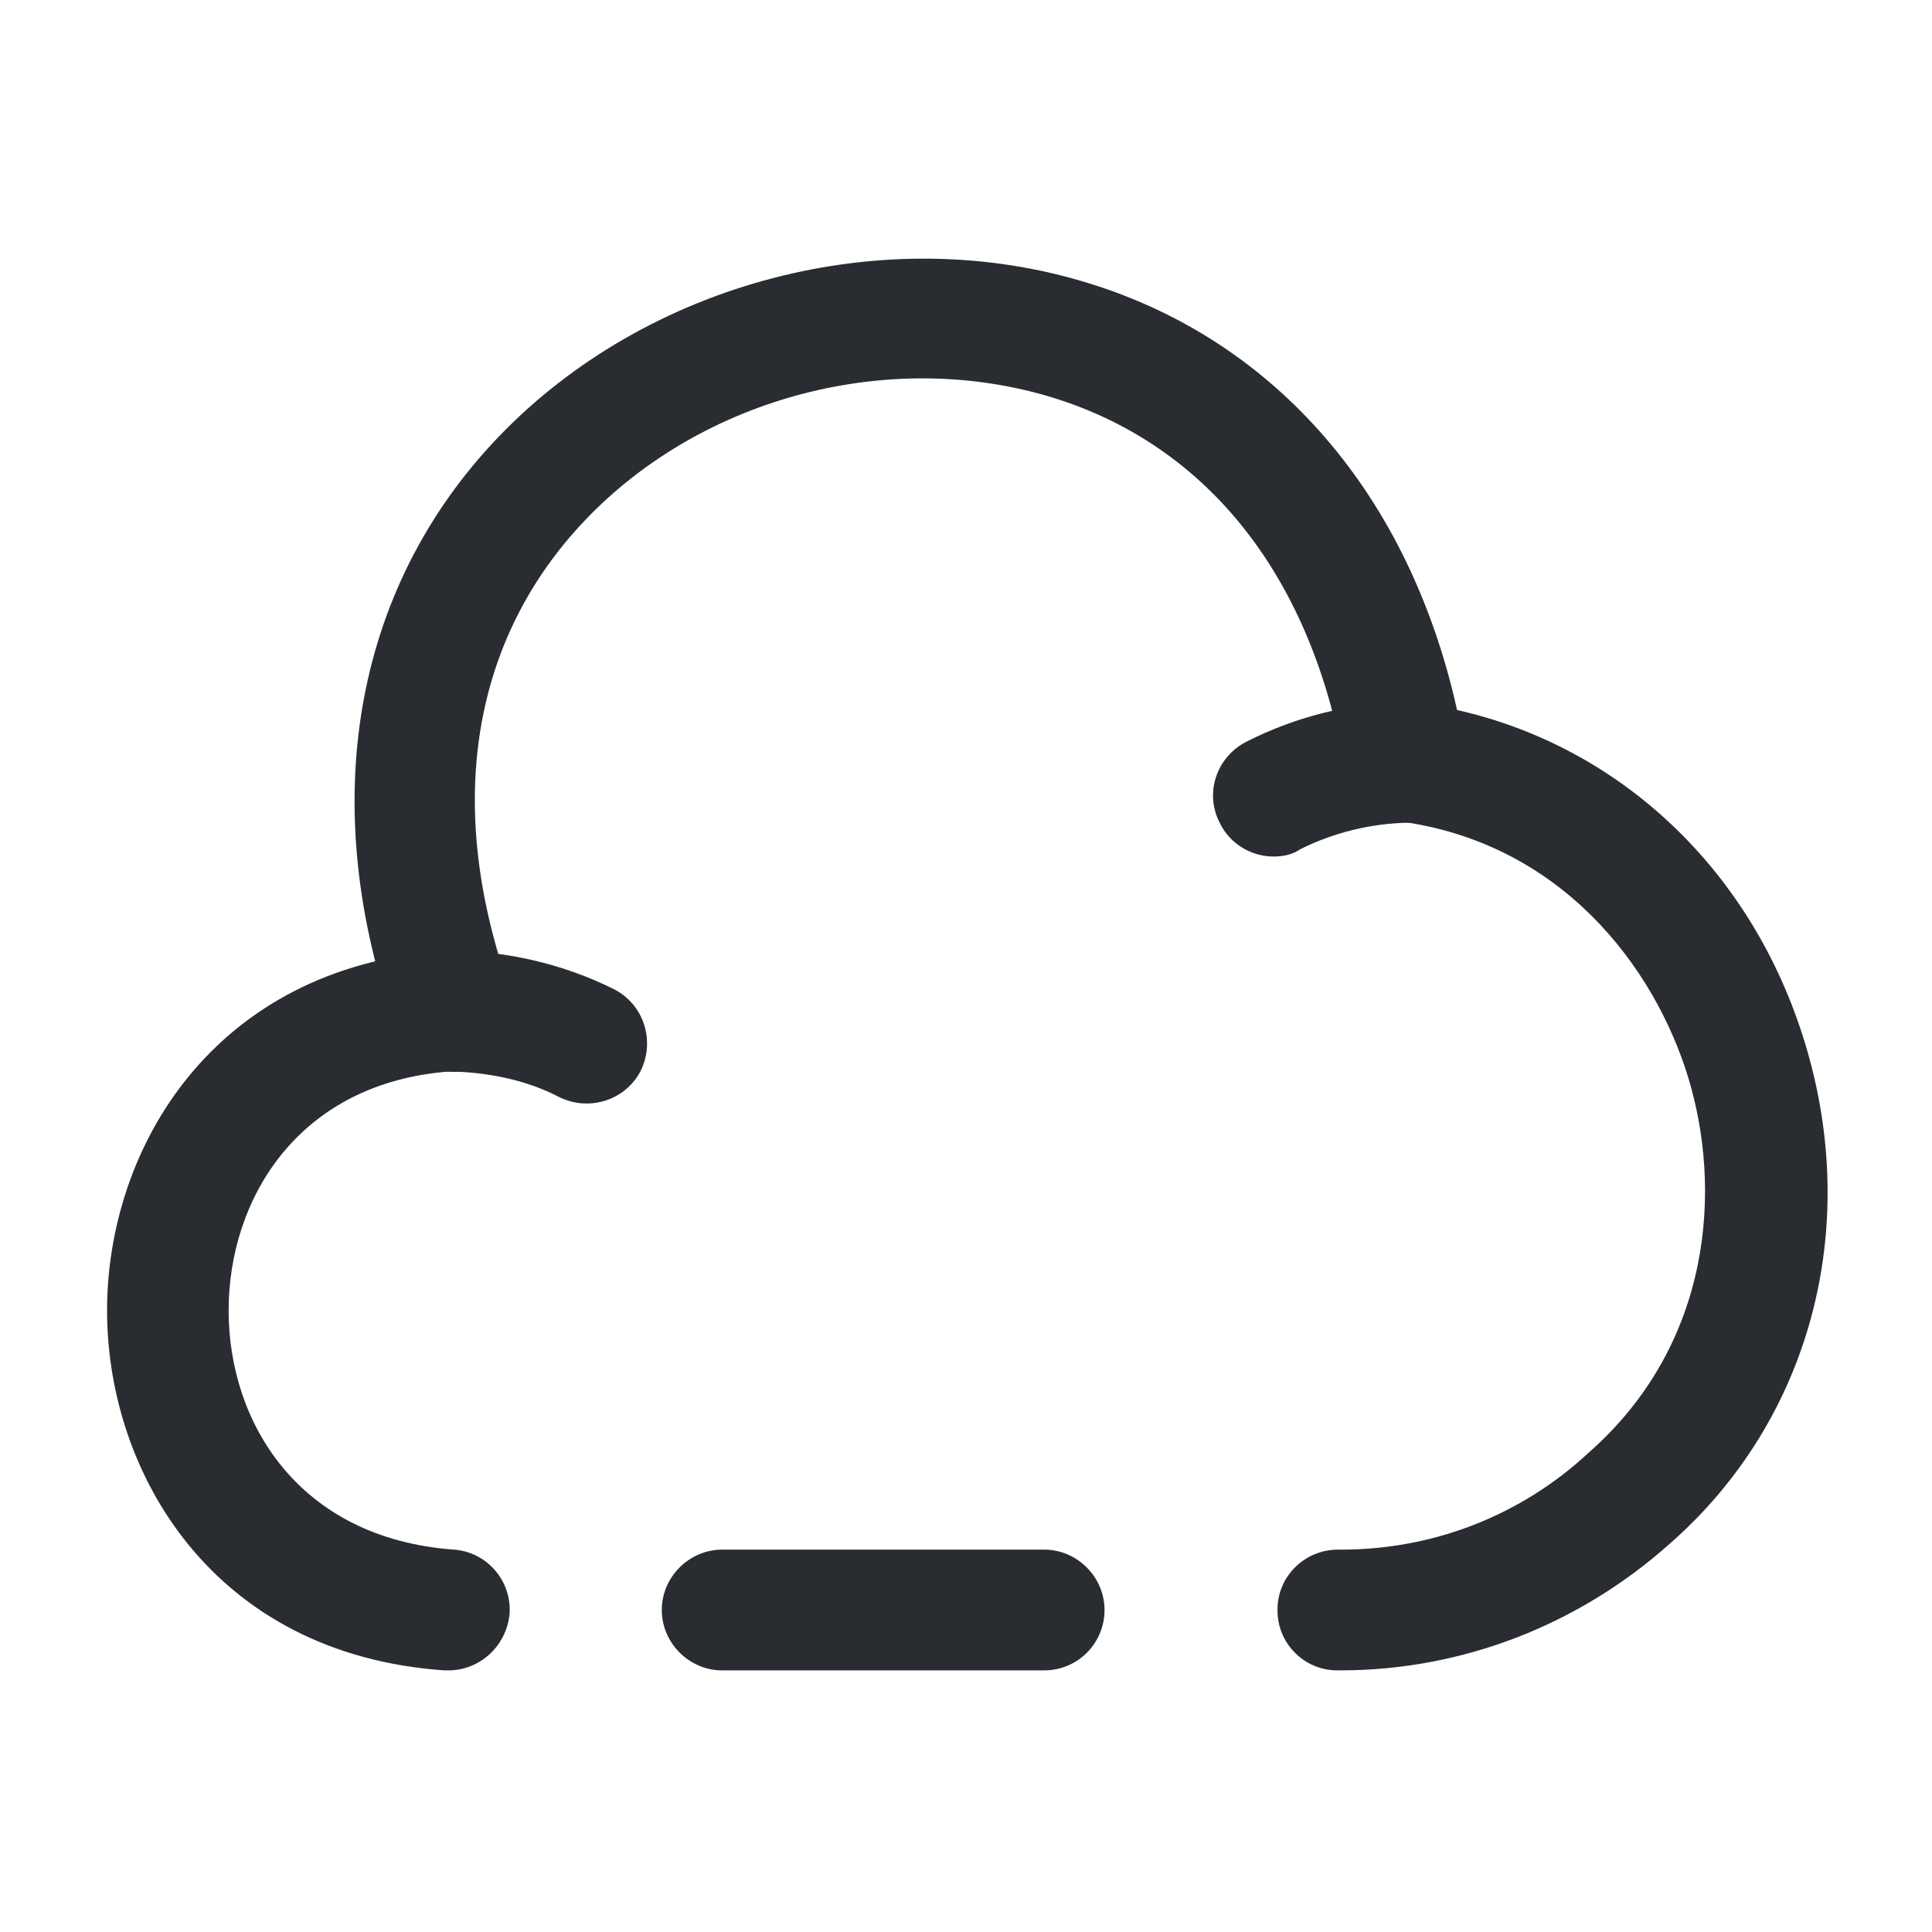 <svg xmlns="http://www.w3.org/2000/svg" width="24" height="24" viewBox="0 0 24 24">
  <defs/>
  <path fill="#292D32" d="M12.971,20.75 L8.971,20.75 C8.561,20.75 8.221,20.41 8.221,20 C8.221,19.59 8.561,19.25 8.971,19.25 L12.971,19.25 C13.381,19.25 13.721,19.59 13.721,20 C13.721,20.41 13.391,20.75 12.971,20.75 Z"/>
  <path fill="#292D32" d="M16.65,20.75 C16.64,20.75 16.62,20.75 16.61,20.75 C16.2,20.75 15.86,20.41 15.87,19.99 C15.87,19.58 16.21,19.25 16.62,19.25 C16.63,19.25 16.65,19.25 16.66,19.25 C17.8,19.25 18.89,18.83 19.73,18.05 C21.28,16.69 21.39,14.75 20.97,13.38 C20.55,12.01 19.39,10.46 17.36,10.2 C17.03,10.16 16.77,9.91 16.71,9.58 C16.31,7.19 15.02,5.54 13.08,4.94 C11.06,4.32 8.73,4.93 7.27,6.46 C5.85,7.95 5.52,10.02 6.34,12.31 C6.48,12.7 6.28,13.13 5.89,13.27 C5.5,13.41 5.07,13.21 4.93,12.82 C3.92,10.01 4.38,7.32 6.19,5.43 C8.04,3.5 10.99,2.73 13.53,3.52 C15.86,4.24 17.51,6.16 18.1,8.82 C20.14,9.28 21.77,10.82 22.42,12.95 C23.13,15.27 22.48,17.65 20.75,19.17 C19.61,20.19 18.16,20.75 16.65,20.75 Z"/>
  <path fill="#292D32" d="M5.57,20.75 C5.55,20.75 5.53,20.75 5.52,20.75 C2.64,20.55 1.33,18.29 1.33,16.28 C1.33,14.27 2.64,12.02 5.52,11.81 C6.26,11.8 6.99,11.97 7.63,12.29 C8,12.48 8.14,12.93 7.96,13.3 C7.77,13.67 7.32,13.81 6.95,13.63 C6.53,13.41 6.05,13.32 5.59,13.31 C3.7,13.45 2.84,14.9 2.84,16.28 C2.84,17.66 3.7,19.11 5.64,19.25 C6.05,19.28 6.36,19.64 6.33,20.05 C6.29,20.45 5.96,20.75 5.57,20.75 Z"/>
  <path fill="#292D32" d="M15.821,10.64 C15.551,10.64 15.281,10.49 15.151,10.22 C14.961,9.85 15.111,9.4 15.491,9.21 C16.101,8.9 16.791,8.73 17.471,8.72 C17.861,8.74 18.231,9.04 18.231,9.46 C18.241,9.87 17.911,10.22 17.491,10.22 C17.031,10.23 16.571,10.34 16.151,10.55 C16.051,10.62 15.931,10.64 15.821,10.64 Z"/>
</svg>

